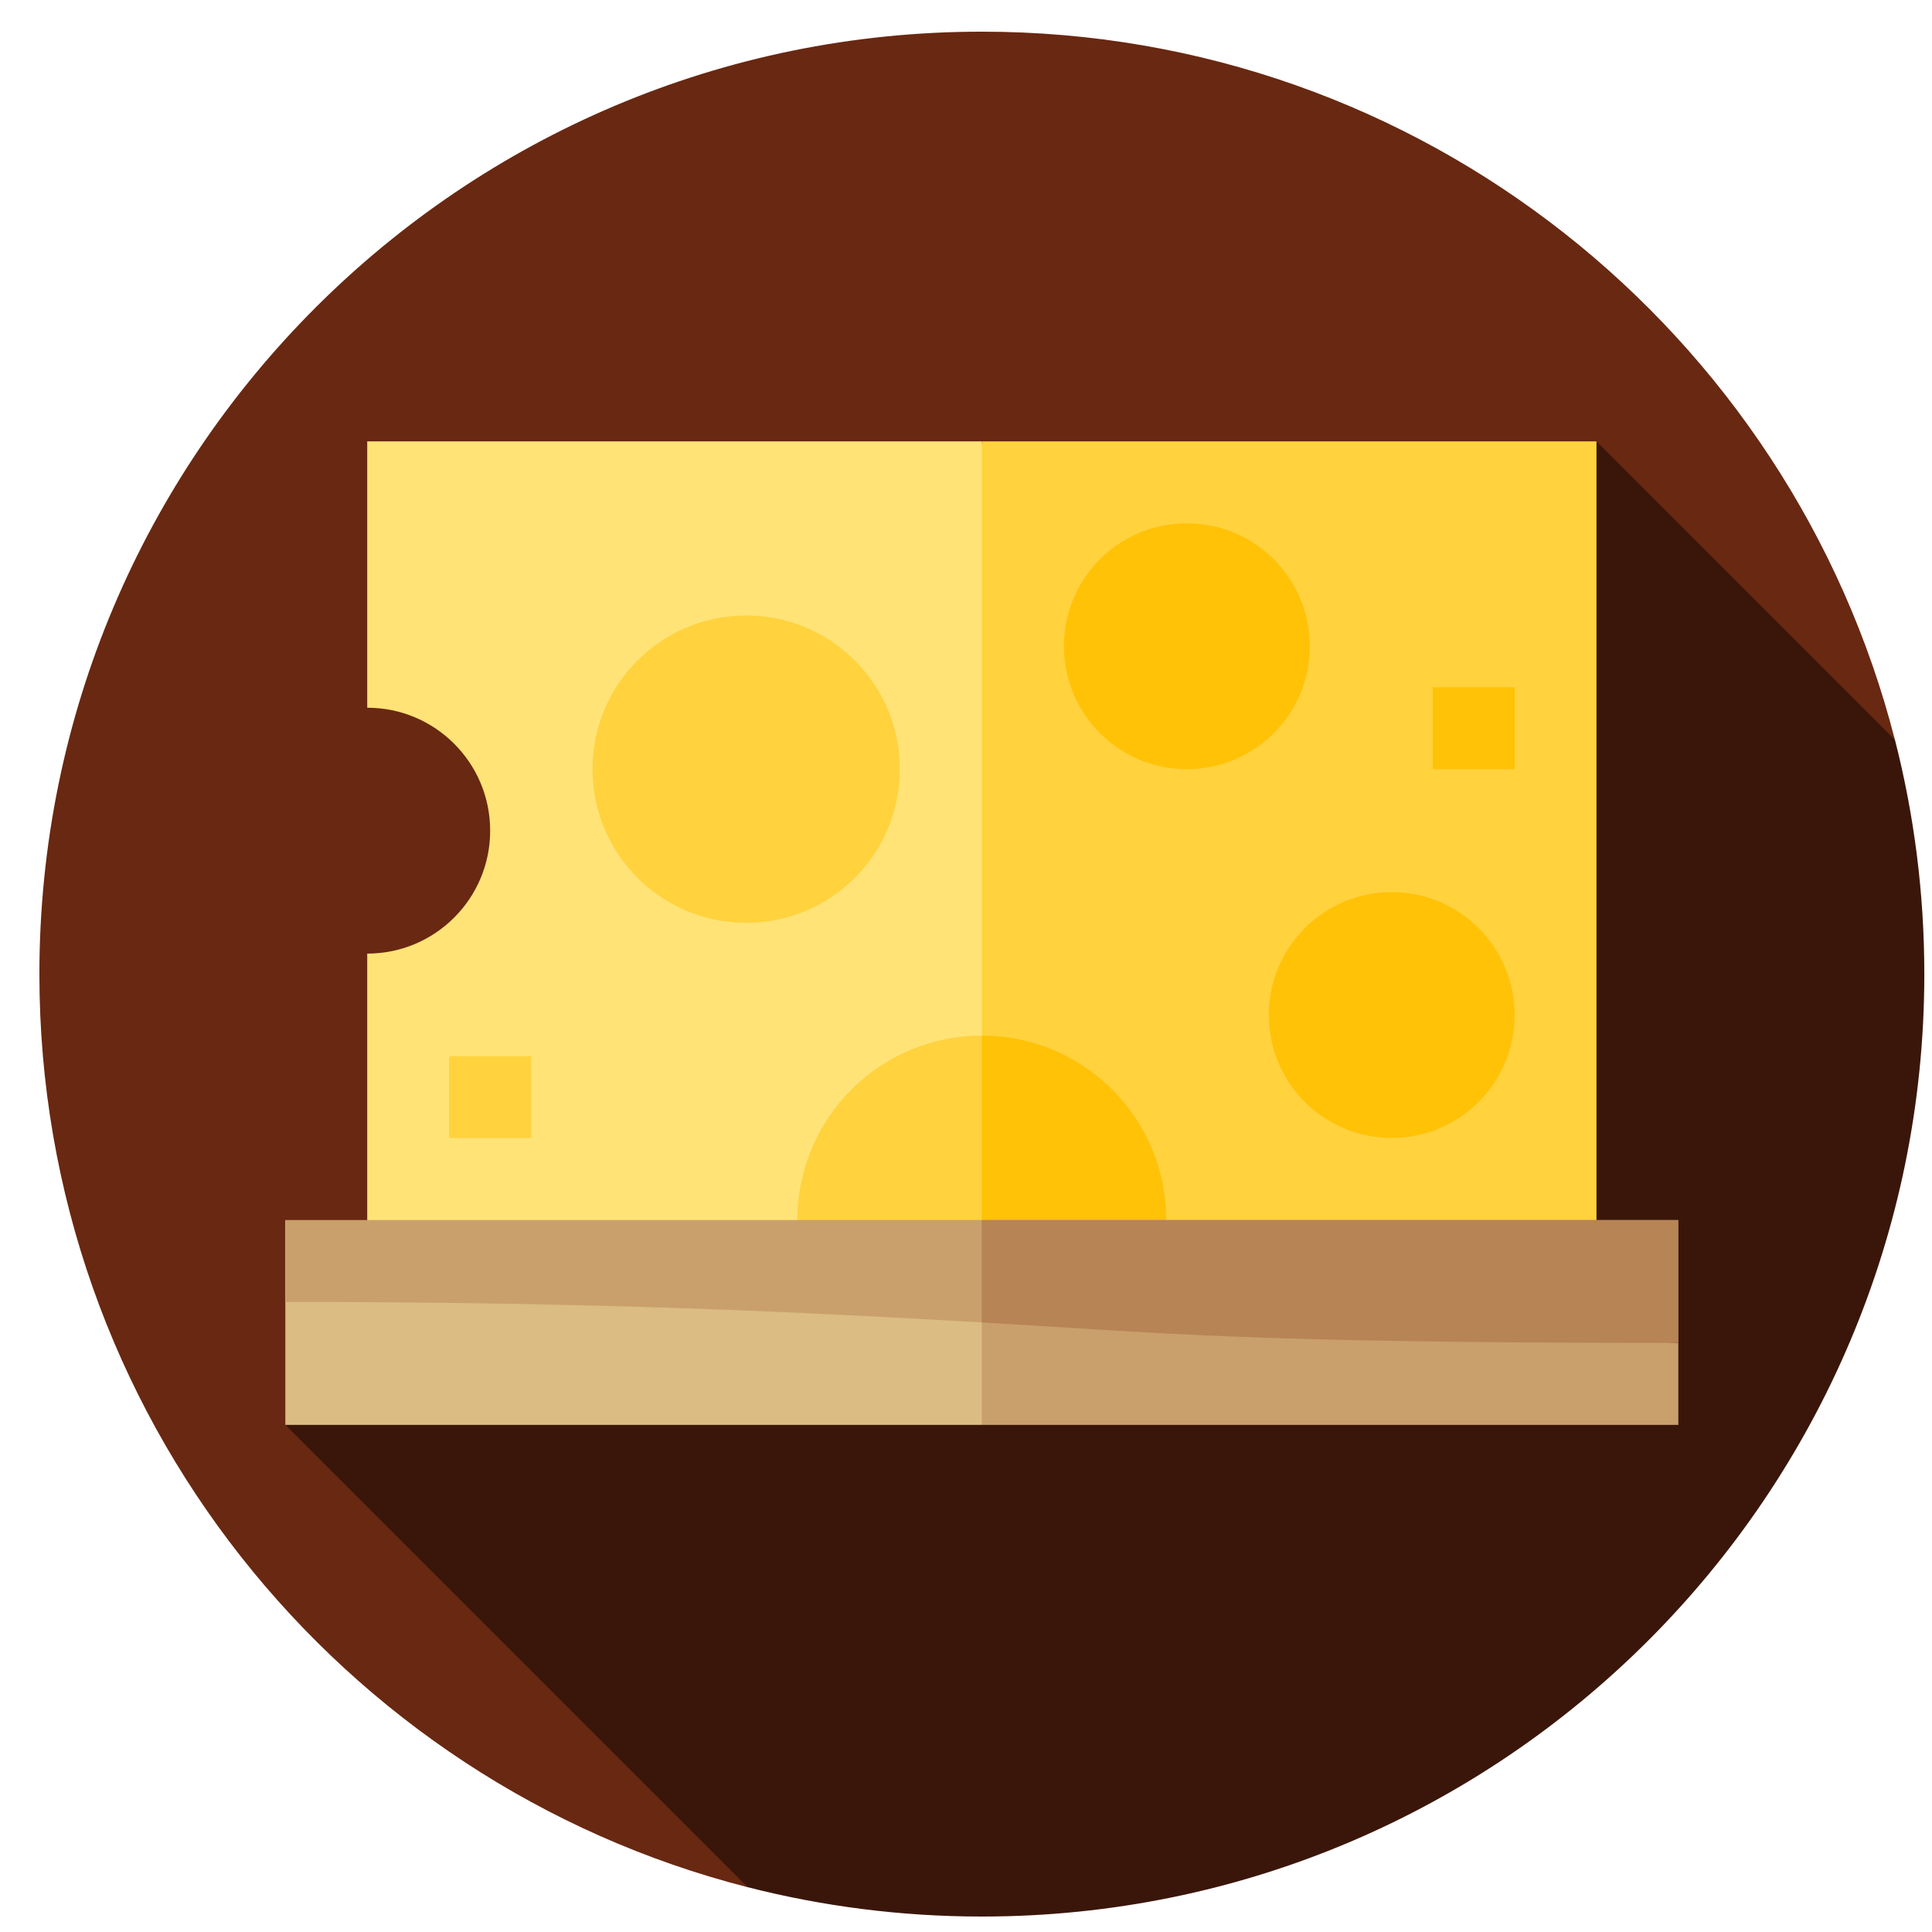 <svg width="41" height="41" viewBox="0 0 41 41" fill="none" xmlns="http://www.w3.org/2000/svg">
<path d="M40.213 15.701C38.003 7.06 30.166 0.672 20.836 0.672C9.79 0.672 0.836 9.626 0.836 20.672C0.836 30.002 7.224 37.839 15.865 40.049L40.213 15.701Z" fill="#692811"/>
<path d="M40.837 20.672C40.837 18.956 40.621 17.29 40.214 15.701L33.881 9.367L6.055 30.237L15.867 40.049C17.456 40.455 19.121 40.672 20.837 40.672C31.883 40.672 40.837 31.717 40.837 20.672Z" fill="#3A160A"/>
<path d="M33.88 9.367H20.837L19.098 27.628H33.88V9.367Z" fill="#FFD23E"/>
<path d="M7.793 9.367V15.019C9.234 15.019 10.402 16.187 10.402 17.628C10.402 19.069 9.234 20.237 7.793 20.237V27.628H20.837V9.367H7.793Z" fill="#FFE376"/>
<path d="M11.27 22.412H9.531V24.151H11.27V22.412Z" fill="#FFD23E"/>
<path d="M32.145 14.584H30.406V16.323H32.145V14.584Z" fill="#FFC207"/>
<path d="M29.535 24.149C30.975 24.149 32.143 22.981 32.143 21.54C32.143 20.1 30.975 18.932 29.535 18.932C28.094 18.932 26.926 20.1 26.926 21.54C26.926 22.981 28.094 24.149 29.535 24.149Z" fill="#FFC207"/>
<path d="M25.187 16.323C26.628 16.323 27.796 15.155 27.796 13.714C27.796 12.273 26.628 11.105 25.187 11.105C23.746 11.105 22.578 12.273 22.578 13.714C22.578 15.155 23.746 16.323 25.187 16.323Z" fill="#FFC207"/>
<path d="M15.835 19.584C17.636 19.584 19.096 18.124 19.096 16.323C19.096 14.522 17.636 13.062 15.835 13.062C14.034 13.062 12.574 14.522 12.574 16.323C12.574 18.124 14.034 19.584 15.835 19.584Z" fill="#FFD23E"/>
<path d="M24.75 25.89C24.75 23.729 22.998 21.977 20.837 21.977L19.098 27.629H24.342C24.603 27.105 24.75 26.515 24.75 25.89Z" fill="#FFC207"/>
<path d="M16.922 25.89C16.922 26.515 17.069 27.105 17.33 27.629H20.835V21.977C18.674 21.977 16.922 23.729 16.922 25.89Z" fill="#FFD23E"/>
<path d="M20.837 25.889L19.098 28.932L35.619 28.497V25.889H20.837Z" fill="#B78456"/>
<path d="M6.051 25.891V27.63L20.833 28.934V25.891H6.051Z" fill="#C9A06C"/>
<path d="M20.834 28.064L19.965 28.934L20.834 30.238H35.617V28.499C26.269 28.499 24.639 28.282 20.834 28.064Z" fill="#C9A06C"/>
<path d="M6.055 30.238H20.837V28.064C17.033 27.846 12.794 27.629 6.055 27.629V30.238Z" fill="#DBBC82"/>
</svg>
